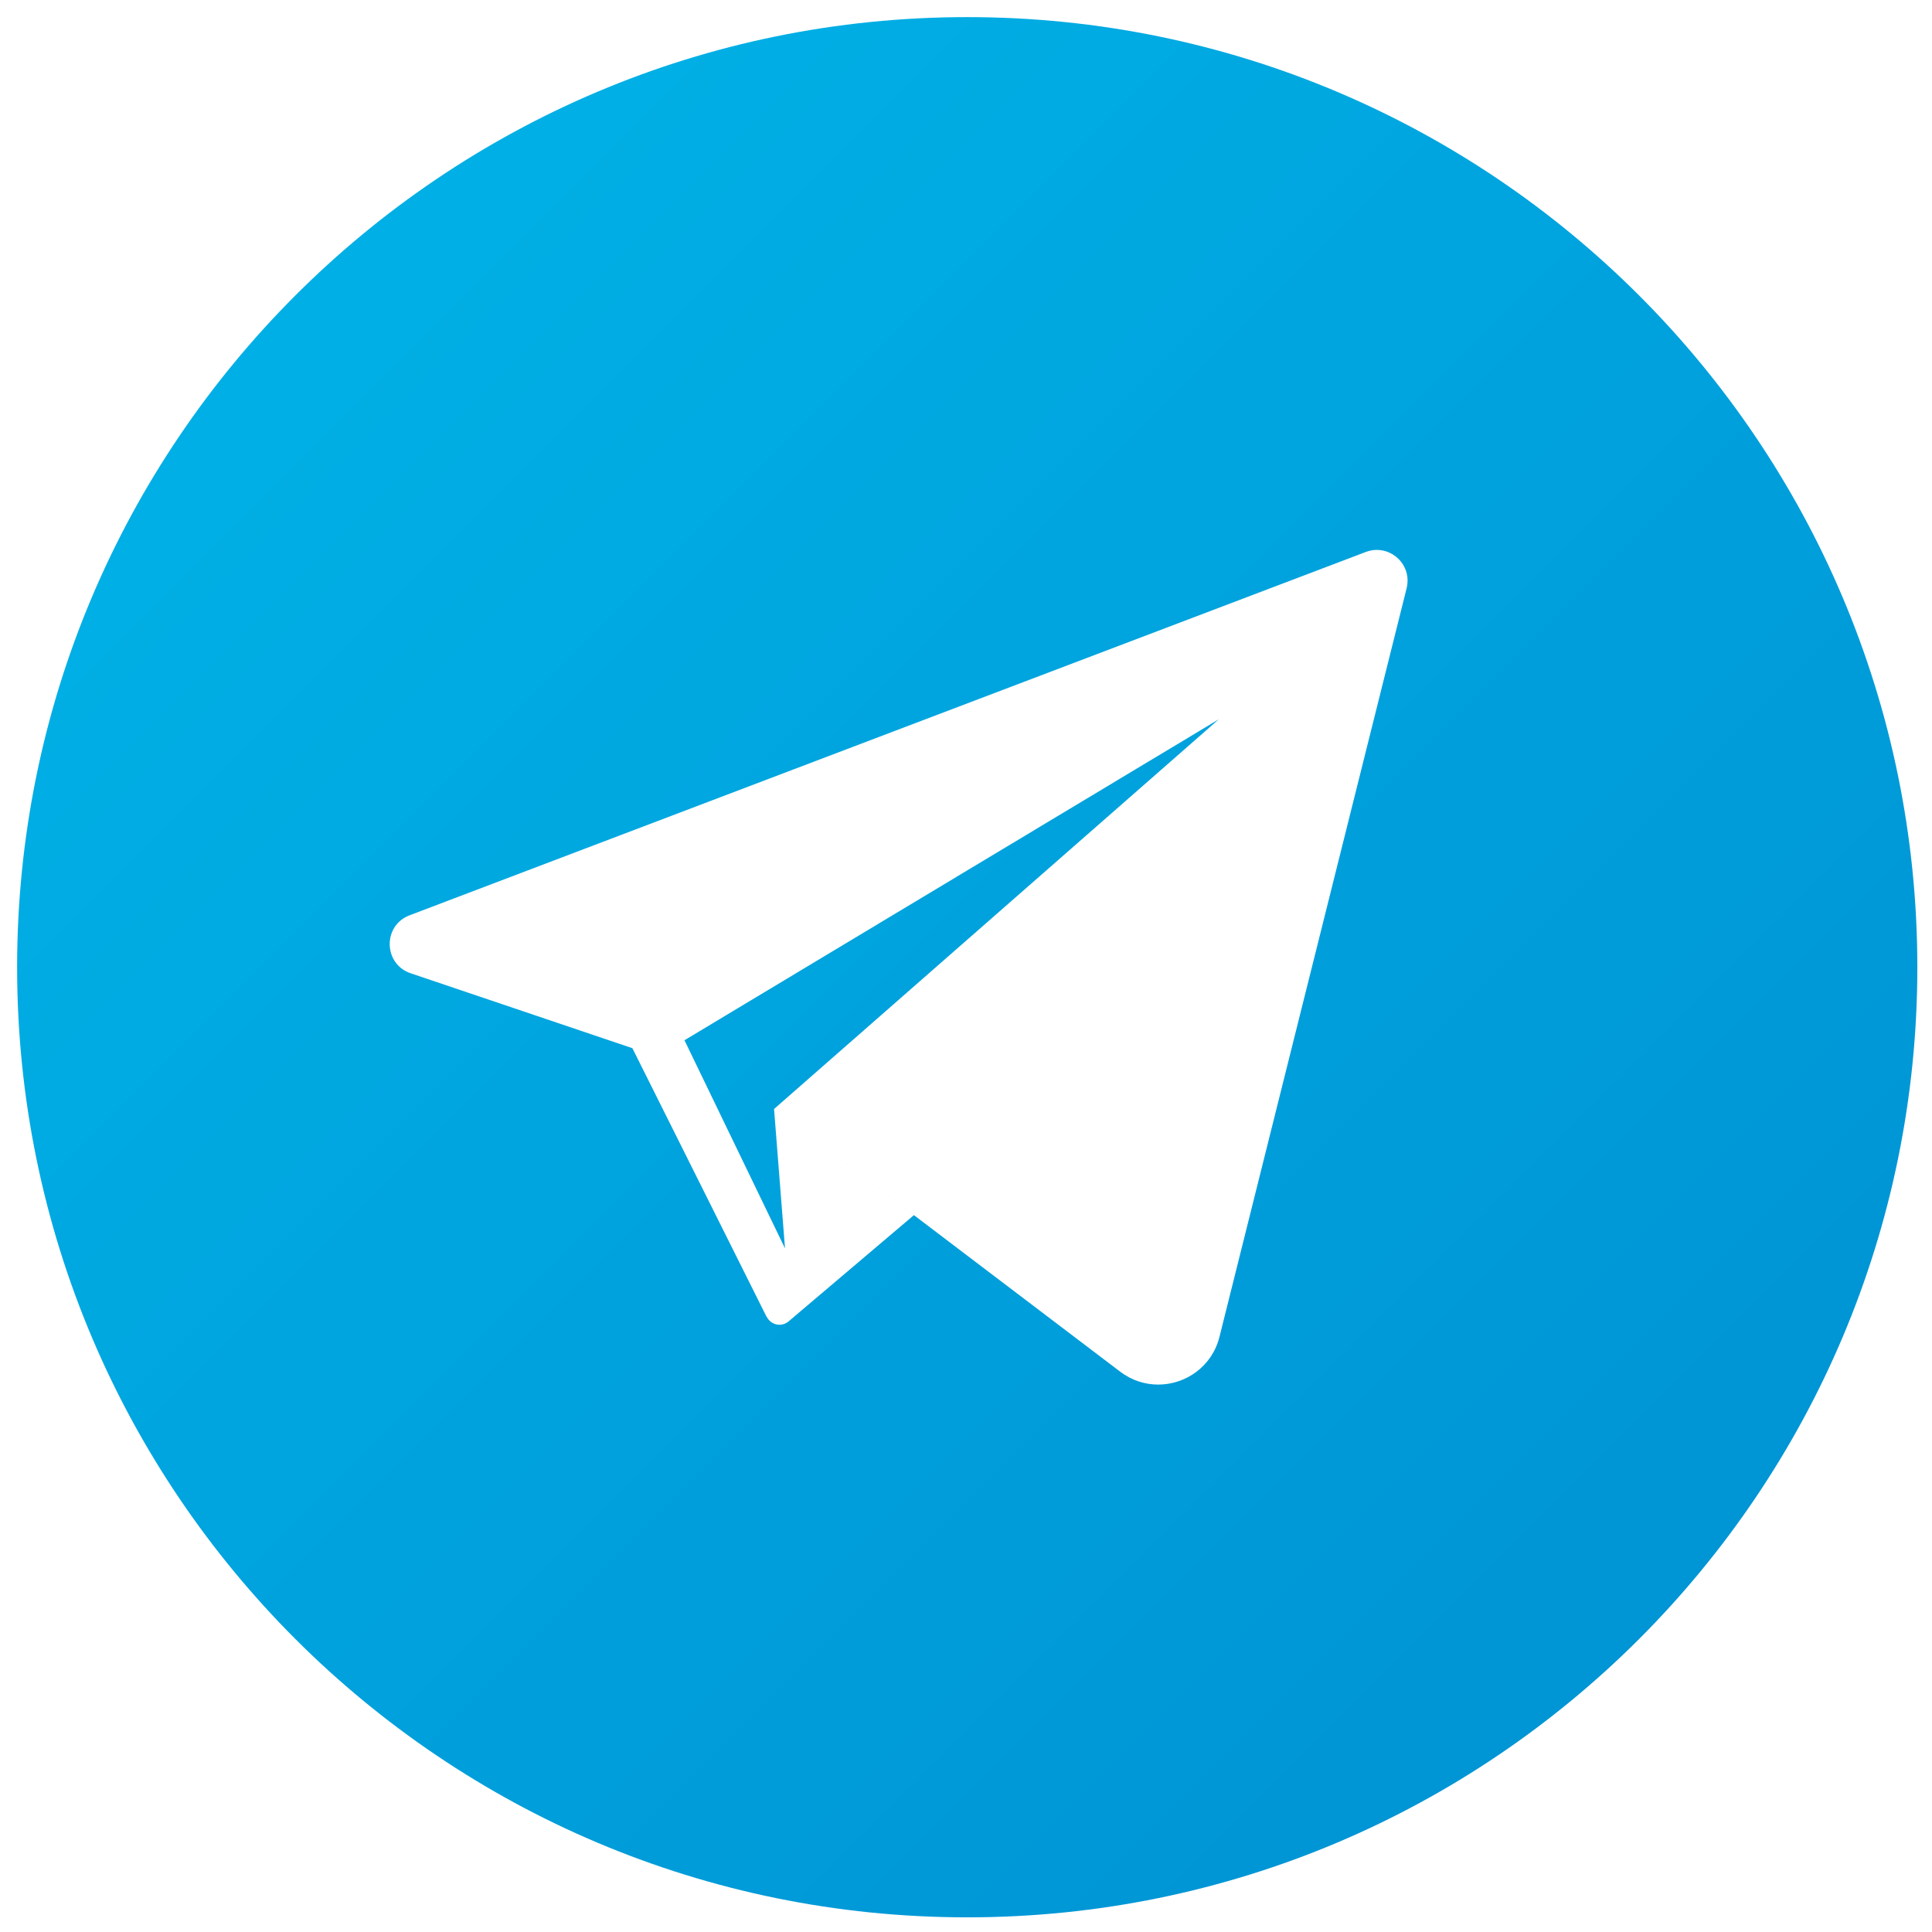 <svg xmlns="http://www.w3.org/2000/svg" xmlns:xlink="http://www.w3.org/1999/xlink" width="304" zoomAndPan="magnify" viewBox="0 0 228 228" height="304" preserveAspectRatio="xMidYMid meet" version="1.0"><defs><clipPath id="63aea3bc93"><path d="M 2.02 2.02 L 226.27 2.02 L 226.27 226.27 L 2.02 226.27 Z M 2.02 2.02 " clip-rule="nonzero"/></clipPath><clipPath id="2afea421c2"><path d="M 226.27 114.145 C 226.27 176.07 176.07 226.27 114.145 226.27 C 52.223 226.27 2.02 176.07 2.02 114.145 C 2.02 52.223 52.223 2.02 114.145 2.02 C 176.07 2.02 226.27 52.223 226.27 114.145 Z M 226.27 114.145 " clip-rule="nonzero"/></clipPath><clipPath id="b63c272809"><path d="M 226.27 114.145 C 226.27 176.07 176.07 226.27 114.145 226.27 C 52.223 226.27 2.02 176.07 2.02 114.145 C 2.02 52.223 52.223 2.02 114.145 2.02 C 176.07 2.02 226.27 52.223 226.27 114.145 " clip-rule="nonzero"/></clipPath><clipPath id="0e01988c4d"><path d="M 114.145 -110.105 L -110.105 114.145 L 114.145 338.395 L 338.395 114.145 Z M 114.145 -110.105 " clip-rule="nonzero"/></clipPath><linearGradient x1="-0.207" gradientTransform="matrix(158.569, 158.569, -158.569, 158.569, 34.833, 34.933)" y1="0" x2="1.207" gradientUnits="userSpaceOnUse" y2="0" id="3e71d6c896"><stop stop-opacity="1" stop-color="rgb(0%, 68.629%, 89.799%)" offset="0"/><stop stop-opacity="1" stop-color="rgb(0%, 68.629%, 89.799%)" offset="0.125"/><stop stop-opacity="1" stop-color="rgb(0%, 68.434%, 89.612%)" offset="0.188"/><stop stop-opacity="1" stop-color="rgb(0%, 68.143%, 89.417%)" offset="0.195"/><stop stop-opacity="1" stop-color="rgb(0%, 67.943%, 89.409%)" offset="0.203"/><stop stop-opacity="1" stop-color="rgb(0%, 67.839%, 89.218%)" offset="0.219"/><stop stop-opacity="1" stop-color="rgb(0%, 67.743%, 89.024%)" offset="0.227"/><stop stop-opacity="1" stop-color="rgb(0%, 67.545%, 89.02%)" offset="0.234"/><stop stop-opacity="1" stop-color="rgb(0%, 67.253%, 89.02%)" offset="0.25"/><stop stop-opacity="1" stop-color="rgb(0%, 67.061%, 88.831%)" offset="0.266"/><stop stop-opacity="1" stop-color="rgb(0%, 66.864%, 88.635%)" offset="0.281"/><stop stop-opacity="1" stop-color="rgb(0%, 66.476%, 88.441%)" offset="0.312"/><stop stop-opacity="1" stop-color="rgb(0%, 66.183%, 88.246%)" offset="0.32"/><stop stop-opacity="1" stop-color="rgb(0%, 65.981%, 88.239%)" offset="0.328"/><stop stop-opacity="1" stop-color="rgb(0%, 65.88%, 88.043%)" offset="0.344"/><stop stop-opacity="1" stop-color="rgb(0%, 65.685%, 87.843%)" offset="0.375"/><stop stop-opacity="1" stop-color="rgb(0%, 65.3%, 87.65%)" offset="0.391"/><stop stop-opacity="1" stop-color="rgb(0%, 65.01%, 87.454%)" offset="0.398"/><stop stop-opacity="1" stop-color="rgb(0%, 64.809%, 87.45%)" offset="0.406"/><stop stop-opacity="1" stop-color="rgb(0%, 64.517%, 87.262%)" offset="0.438"/><stop stop-opacity="1" stop-color="rgb(0%, 64.316%, 87.067%)" offset="0.453"/><stop stop-opacity="1" stop-color="rgb(0%, 64.117%, 86.868%)" offset="0.469"/><stop stop-opacity="1" stop-color="rgb(0%, 63.826%, 86.673%)" offset="0.477"/><stop stop-opacity="1" stop-color="rgb(0%, 63.628%, 86.67%)" offset="0.484"/><stop stop-opacity="1" stop-color="rgb(0%, 63.53%, 86.67%)" offset="0.5"/><stop stop-opacity="1" stop-color="rgb(0%, 63.339%, 86.475%)" offset="0.516"/><stop stop-opacity="1" stop-color="rgb(0%, 63.142%, 86.275%)" offset="0.531"/><stop stop-opacity="1" stop-color="rgb(0%, 62.944%, 86.269%)" offset="0.547"/><stop stop-opacity="1" stop-color="rgb(0%, 62.56%, 86.081%)" offset="0.562"/><stop stop-opacity="1" stop-color="rgb(0%, 62.355%, 85.886%)" offset="0.578"/><stop stop-opacity="1" stop-color="rgb(0%, 62.157%, 85.687%)" offset="0.594"/><stop stop-opacity="1" stop-color="rgb(0%, 61.96%, 85.492%)" offset="0.609"/><stop stop-opacity="1" stop-color="rgb(0%, 61.761%, 85.489%)" offset="0.625"/><stop stop-opacity="1" stop-color="rgb(0%, 61.38%, 85.3%)" offset="0.641"/><stop stop-opacity="1" stop-color="rgb(0%, 61.182%, 85.104%)" offset="0.656"/><stop stop-opacity="1" stop-color="rgb(0%, 60.979%, 85.1%)" offset="0.672"/><stop stop-opacity="1" stop-color="rgb(0%, 60.78%, 84.911%)" offset="0.688"/><stop stop-opacity="1" stop-color="rgb(0%, 60.583%, 84.715%)" offset="0.703"/><stop stop-opacity="1" stop-color="rgb(0%, 60.197%, 84.512%)" offset="0.719"/><stop stop-opacity="1" stop-color="rgb(0%, 59.999%, 84.312%)" offset="0.734"/><stop stop-opacity="1" stop-color="rgb(0%, 59.801%, 84.309%)" offset="0.75"/><stop stop-opacity="1" stop-color="rgb(0%, 59.61%, 84.119%)" offset="0.766"/><stop stop-opacity="1" stop-color="rgb(0%, 59.514%, 83.923%)" offset="0.773"/><stop stop-opacity="1" stop-color="rgb(0%, 59.315%, 83.919%)" offset="0.781"/><stop stop-opacity="1" stop-color="rgb(0%, 59.019%, 83.919%)" offset="0.797"/><stop stop-opacity="1" stop-color="rgb(0%, 58.821%, 83.73%)" offset="0.812"/><stop stop-opacity="1" stop-color="rgb(0%, 58.624%, 83.534%)" offset="0.828"/><stop stop-opacity="1" stop-color="rgb(0%, 58.429%, 83.336%)" offset="0.844"/><stop stop-opacity="1" stop-color="rgb(0%, 58.234%, 83.142%)" offset="0.875"/><stop stop-opacity="1" stop-color="rgb(0%, 58.04%, 83.139%)" offset="1"/></linearGradient></defs><rect x="-22.8" width="273.6" fill="#ffffff" y="-22.8" height="273.6" fill-opacity="1"/><rect x="-22.8" width="273.6" fill="#ffffff" y="-22.8" height="273.6" fill-opacity="1"/><g clip-path="url(#63aea3bc93)"><g clip-path="url(#2afea421c2)"><g clip-path="url(#b63c272809)"><g clip-path="url(#0e01988c4d)"><path fill="url(#3e71d6c896)" d="M 114.145 -110.105 L -110.105 114.145 L 114.145 338.395 L 338.395 114.145 Z M 114.145 -110.105 " fill-rule="nonzero"/></g></g></g></g><path fill="#ffffff" d="M 162.484 64.895 C 162.062 64.895 161.621 64.973 161.184 65.137 L 48.336 108.016 C 45.148 109.227 45.23 113.766 48.465 114.859 L 74.629 123.699 L 90.402 155.273 C 90.406 155.285 90.414 155.289 90.418 155.301 L 90.457 155.383 L 90.469 155.379 C 90.758 155.961 91.352 156.34 91.984 156.34 C 92.359 156.34 92.742 156.215 93.07 155.934 L 107.852 143.402 L 91.348 130.875 L 92.641 147.324 L 80.777 122.762 L 143.832 84.887 L 91.348 130.875 L 132.207 161.883 C 133.574 162.918 135.141 163.398 136.68 163.398 C 139.922 163.398 143.035 161.273 143.914 157.762 L 166 69.418 C 166.602 67.023 164.73 64.895 162.484 64.895 " fill-opacity="1" fill-rule="nonzero"/></svg>